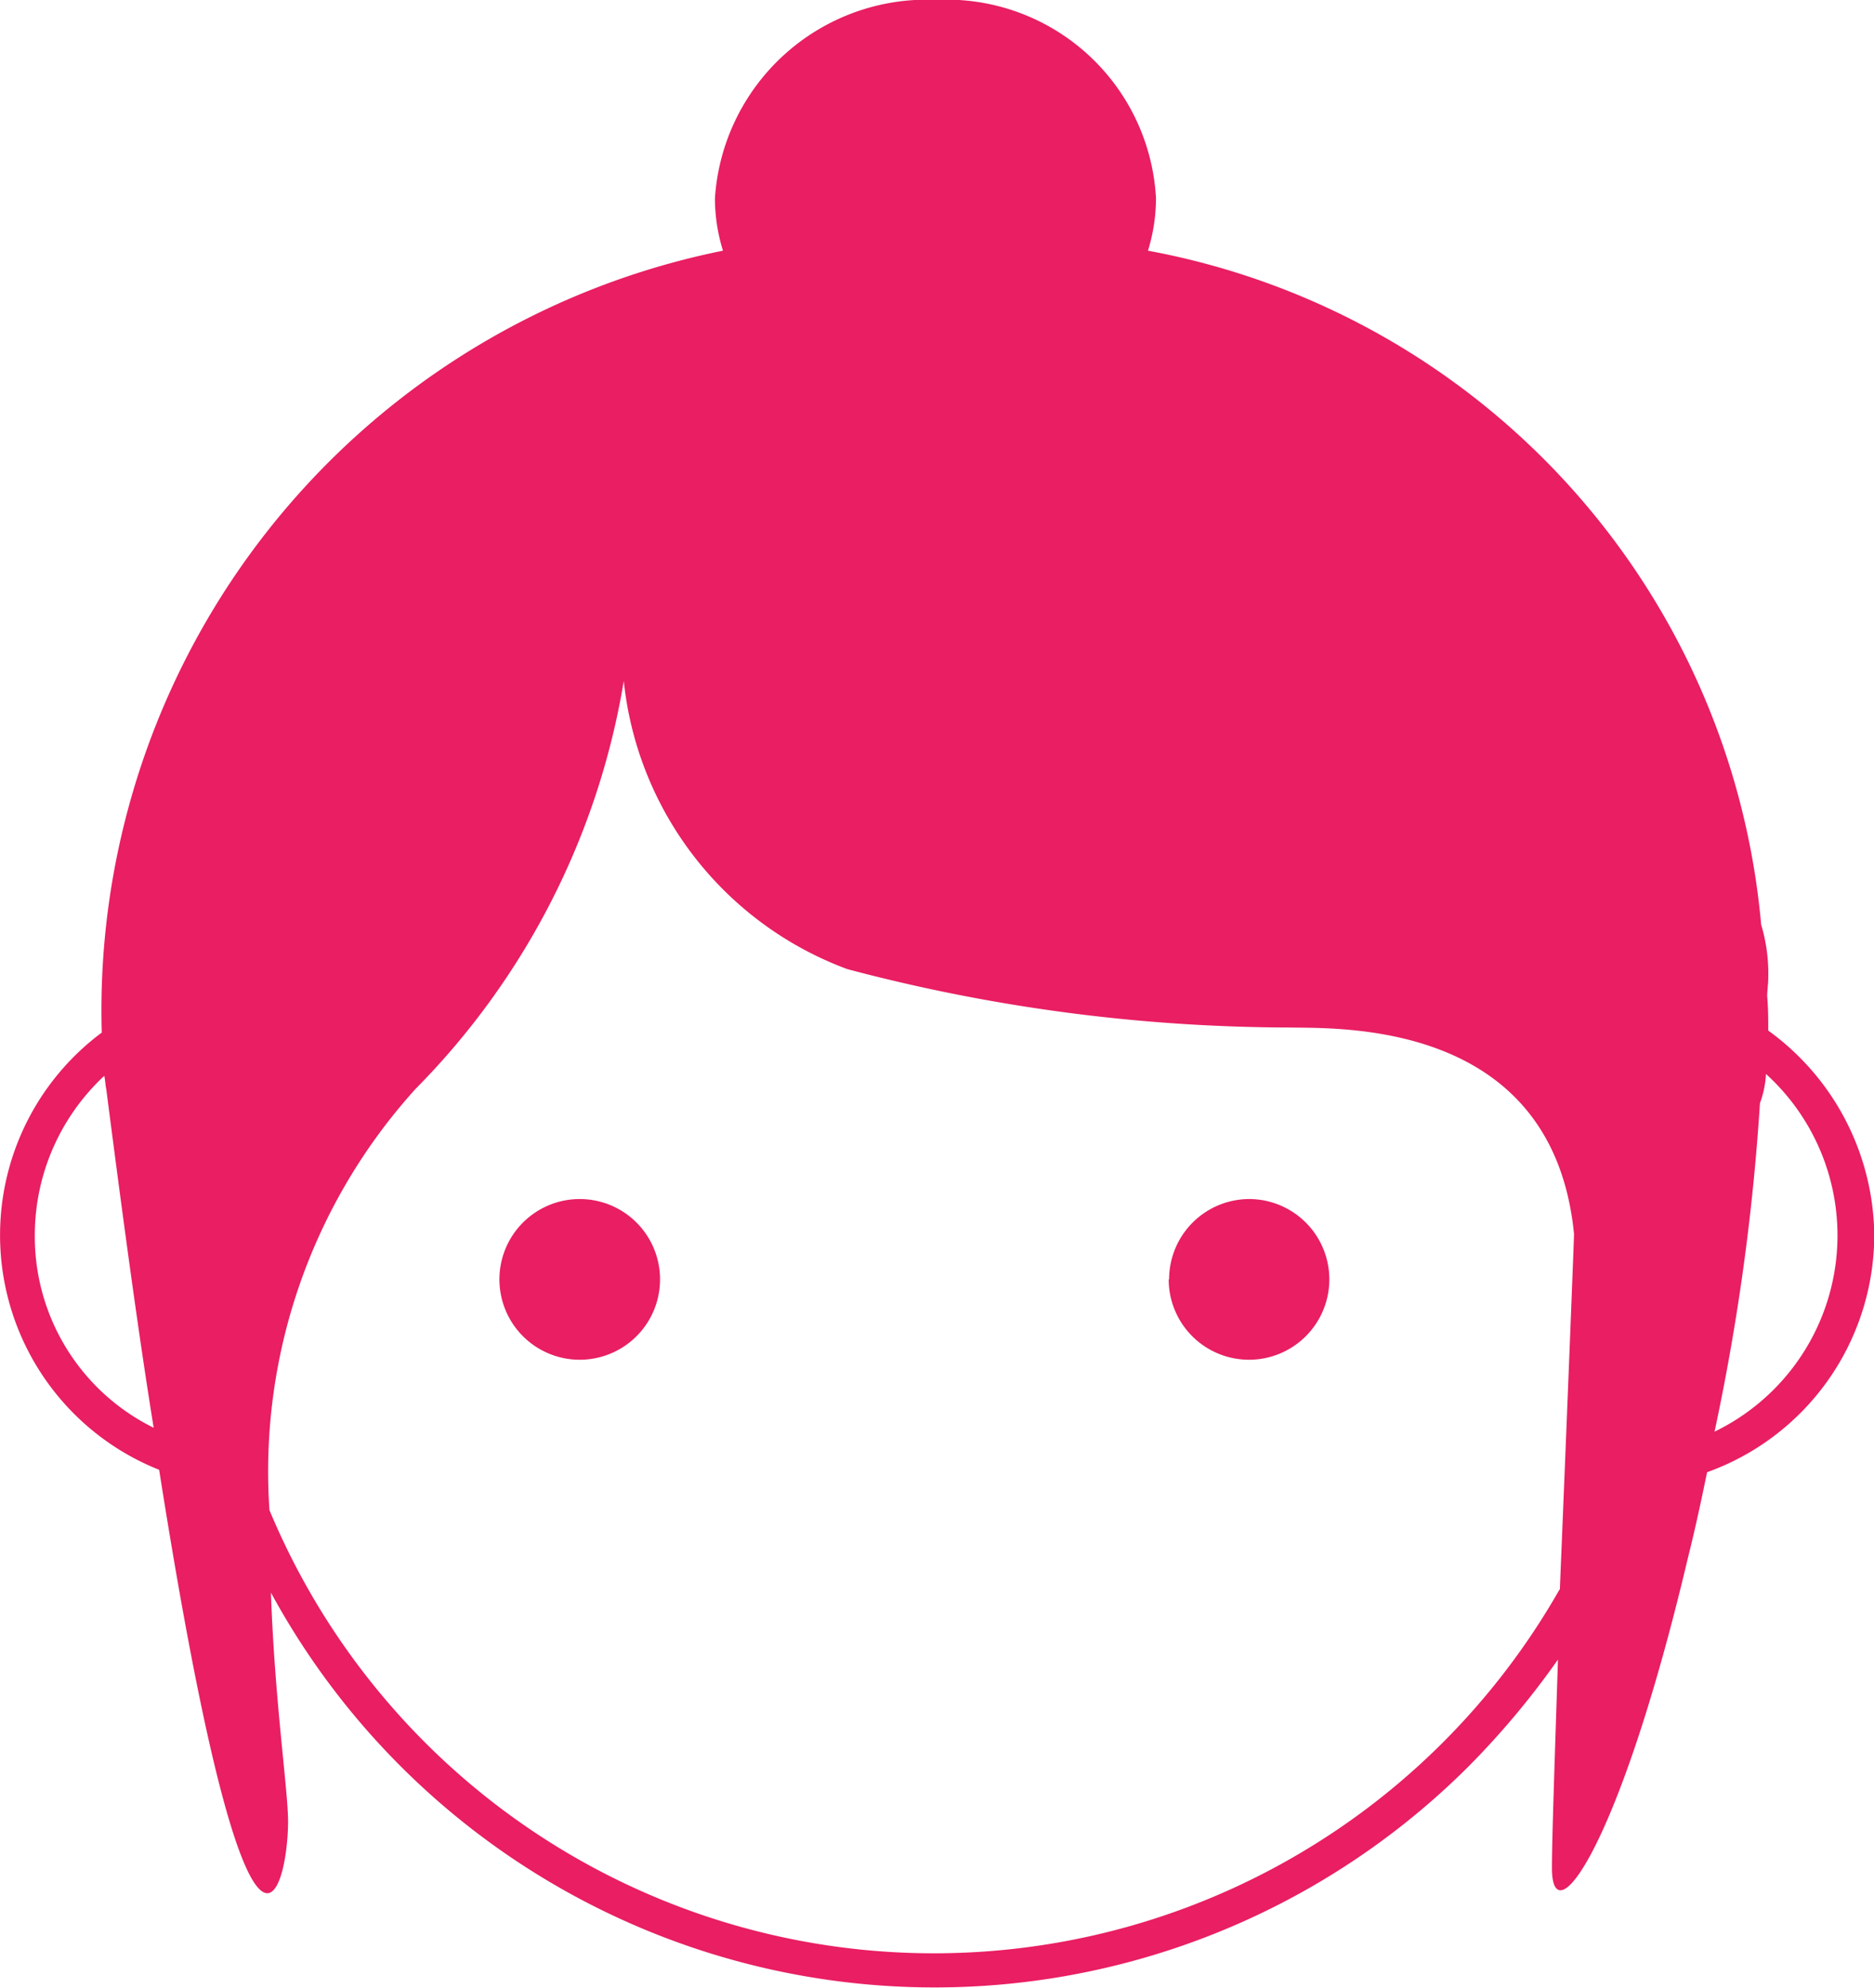 <svg xmlns="http://www.w3.org/2000/svg" width="14" height="14.843" viewBox="0 0 14 14.843">
  <defs>
    <style>
      .cls-1 {
        fill: #e91e63;
      }
    </style>
  </defs>
  <g id="nv" transform="translate(-6.84 -6.656)">
    <path id="路径_160" data-name="路径 160" class="cls-1" d="M289.792,616.538a.6.6,0,1,0,.6-.6A.6.6,0,0,0,289.792,616.538Zm5,0a.6.6,0,1,0,.6-.6A.6.6,0,0,0,294.795,616.538Z" transform="translate(-279.221 -600.328)"/>
    <path id="路径_161" data-name="路径 161" class="cls-1" d="M49.05,14.352c0-.083,0-.166-.008-.256,0-.045.008-.09.008-.135a1.266,1.266,0,0,0-.053-.4,5.626,5.626,0,0,0-4.581-5.033,1.33,1.33,0,0,0,.06-.391,1.568,1.568,0,0,0-1.64-1.482,1.587,1.587,0,0,0-1.655,1.482,1.33,1.33,0,0,0,.06.391A5.789,5.789,0,0,0,36.6,14.367a1.886,1.886,0,0,0,.429,3.265c.677,4.3.963,3.137.963,2.625,0-.233-.1-.9-.128-1.708a5.644,5.644,0,0,0,8.945,1.3,6.163,6.163,0,0,0,.67-.8c-.023.715-.045,1.332-.045,1.557,0,.512.5-.135,1.016-2.317.053-.211.1-.429.143-.639a1.885,1.885,0,0,0,1.249-1.775A1.909,1.909,0,0,0,49.05,14.352ZM36.1,15.879a1.626,1.626,0,0,1,.519-1.189c.008.038.008.068.015.1.128.993.241,1.828.354,2.528A1.592,1.592,0,0,1,36.1,15.879Zm11.39,2.648a5.378,5.378,0,0,1-9.637-.594,4.255,4.255,0,0,1,1.091-3.145A5.635,5.635,0,0,0,40.5,11.741a2.58,2.58,0,0,0,1.67,2.152,12.972,12.972,0,0,0,3.3.436c.376.008,1.971-.06,2.129,1.542C47.6,15.879,47.546,17.248,47.493,18.527Zm1.159-1.181a16.808,16.808,0,0,0,.339-2.452.735.735,0,0,0,.045-.218,1.628,1.628,0,0,1-.384,2.671Z" transform="translate(-29 0)"/>
  </g>
</svg>
